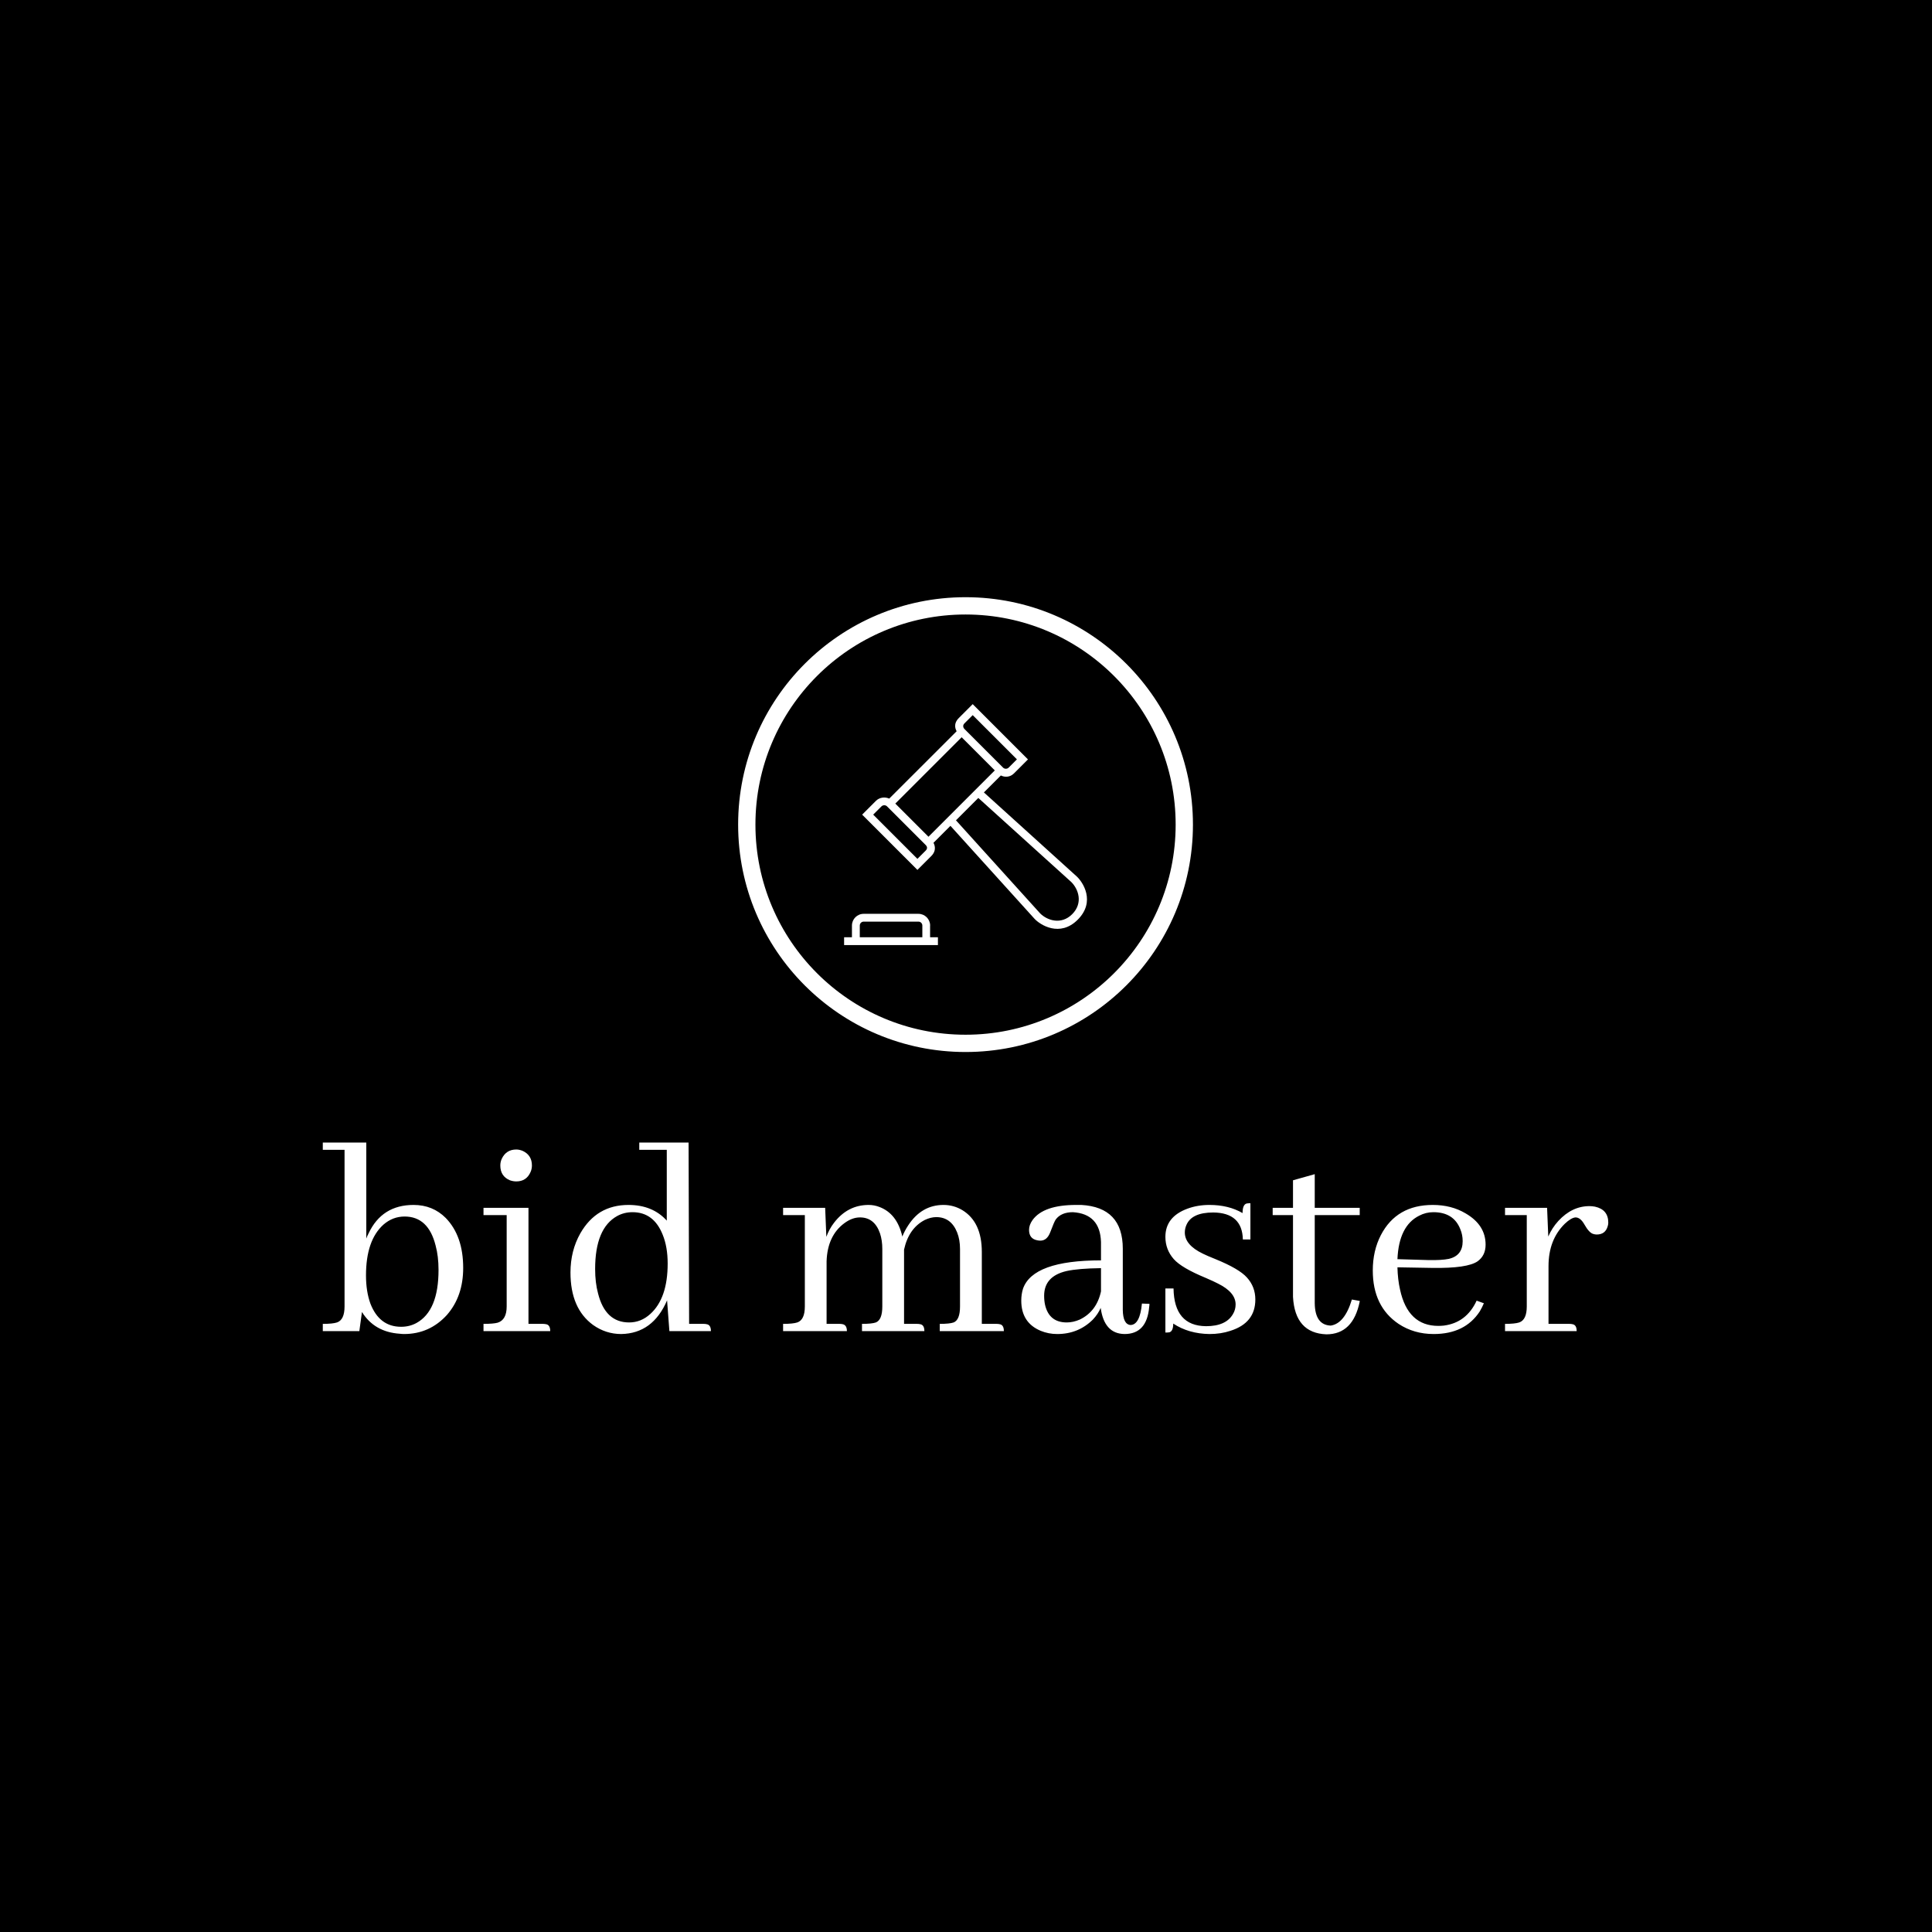 <svg xmlns="http://www.w3.org/2000/svg" version="1.1" xmlns:xlink="http://www.w3.org/1999/xlink" xmlns:svgjs="http://svgjs.dev/svgjs" width="1500" height="1500" viewBox="0 0 1500 1500"><rect width="1500" height="1500" fill="#000000"></rect><g transform="matrix(0.667,0,0,0.667,249.394,463.341)"><svg viewBox="0 0 396 227" data-background-color="#ffffff" preserveAspectRatio="xMidYMid meet" height="859" width="1500" xmlns="http://www.w3.org/2000/svg" xmlns:xlink="http://www.w3.org/1999/xlink"><g id="tight-bounds" transform="matrix(1,0,0,1,0.24,0.129)"><svg viewBox="0 0 395.52 226.742" height="226.742" width="395.52"><g><svg viewBox="0 0 395.52 226.742" height="226.742" width="395.52"><g transform="matrix(1,0,0,1,0,167.753)"><svg viewBox="0 0 395.52 58.989" height="58.989" width="395.52"><g id="textblocktransform"><svg viewBox="0 0 395.52 58.989" height="58.989" width="395.52" id="textblock"><g><svg viewBox="0 0 395.52 58.989" height="58.989" width="395.52"><g transform="matrix(1,0,0,1,0,0)"><svg width="395.52" viewBox="1.27 -31.74 216.38 32.28" height="58.989" data-palette-color="#919591"><path d="M14.94 0.49L14.94 0.49Q19.24 0.49 22.17-2.73L22.17-2.73Q24.9-5.86 24.9-10.64L24.9-10.64Q24.9-16.02 21.97-19.04L21.97-19.04Q19.78-21.24 16.55-21.24L16.55-21.24Q11.23-21.24 8.98-16.46L8.98-16.46Q8.74-16.02 8.59-15.58L8.59-15.58 8.59-31.74 1.27-31.74 1.27-30.52 4.93-30.52 4.93-4.15Q4.93-1.9 3.66-1.46L3.66-1.46Q2.93-1.22 1.27-1.22L1.27-1.22 1.27 0 7.42 0 7.86-3.22Q9.96 0.15 14.21 0.44L14.21 0.44Q14.6 0.49 14.94 0.49ZM15.04-19.29L15.04-19.29Q19.04-19.29 20.26-14.4L20.26-14.4Q20.75-12.6 20.75-10.3L20.75-10.3Q20.75-3.42 17.04-1.37L17.04-1.37Q15.87-0.73 14.45-0.73L14.45-0.73Q10.79-0.73 9.28-4.64L9.28-4.64Q8.54-6.69 8.54-9.38L8.54-9.38Q8.54-15.28 11.47-17.92L11.47-17.92Q13.04-19.29 15.04-19.29ZM38.33-1.22L38.33-1.22 35.89-1.22 35.89-20.75 28.32-20.75 28.32-19.53 32.22-19.53 32.22-4.15Q32.22-1.9 30.71-1.42L30.71-1.42Q29.98-1.22 28.32-1.22L28.32-1.22 28.32 0 39.55 0Q39.55-1.07 38.82-1.17L38.82-1.17Q38.57-1.22 38.33-1.22ZM36.47-27.88L36.47-27.88Q36.47-29.59 34.96-30.32L34.96-30.32Q34.37-30.57 33.84-30.57L33.84-30.57Q32.13-30.57 31.39-29L31.39-29Q31.15-28.47 31.15-27.88L31.15-27.88Q31.15-26.07 32.76-25.39L32.76-25.39Q33.3-25.2 33.84-25.2L33.84-25.2Q35.54-25.2 36.23-26.76L36.23-26.76Q36.47-27.29 36.47-27.88ZM59.22-5.18L59.61 0 66.6 0Q66.6-1.07 65.86-1.17L65.86-1.17Q65.67-1.22 65.38-1.22L65.38-1.22 62.93-1.22 62.84-31.74 54.54-31.74 54.54-30.52 59.17-30.52 59.17-18.6Q56.78-21.24 52.73-21.24L52.73-21.24Q47.36-21.24 44.62-16.46L44.62-16.46Q42.96-13.53 42.96-9.86L42.96-9.86Q42.96-3.81 46.77-1.03L46.77-1.03Q48.92 0.49 51.51 0.49L51.51 0.49Q56.83 0.39 59.22-5.18L59.22-5.18ZM47.11-10.45L47.11-10.45Q47.11-17.33 50.83-19.38L50.83-19.38Q52-20.02 53.41-20.02L53.41-20.02Q56.98-20.02 58.49-16.21L58.49-16.21Q59.32-14.16 59.32-11.38L59.32-11.38Q59.32-5.52 56.39-2.88L56.39-2.88Q54.83-1.46 52.83-1.46L52.83-1.46Q48.82-1.46 47.6-6.35L47.6-6.35Q47.11-8.15 47.11-10.45ZM88.27-1.22L88.27-1.22 86.07-1.22 86.07-11.77Q86.22-16.06 89.05-18.16L89.05-18.16Q90.37-19.14 91.69-19.14L91.69-19.14Q94.13-19.14 95.06-16.46L95.06-16.46Q95.45-15.28 95.45-13.82L95.45-13.82 95.45-4.15Q95.45-1.9 94.37-1.46L94.37-1.46Q93.69-1.22 92.03-1.22L92.03-1.22 92.03 0 102.53 0Q102.53-1.07 101.8-1.17L101.8-1.17Q101.6-1.22 101.31-1.22L101.31-1.22 99.11-1.22 99.11-13.33 99.11-13.72Q99.89-17.29 102.58-18.7L102.58-18.7Q103.6-19.19 104.53-19.19L104.53-19.19Q107.02-19.19 108.05-16.6L108.05-16.6Q108.53-15.38 108.53-13.82L108.53-13.82 108.53-4.15Q108.53-1.9 107.46-1.46L107.46-1.46Q106.78-1.22 105.12-1.22L105.12-1.22 105.12 0 115.91 0Q115.91-1.07 115.18-1.17L115.18-1.17Q114.98-1.22 114.69-1.22L114.69-1.22 112.2-1.22 112.2-13.33Q112.2-18.36 108.93-20.36L108.93-20.36Q107.46-21.24 105.75-21.24L105.75-21.24Q102.04-21.24 99.79-17.77L99.79-17.77Q99.21-16.89 98.82-15.92L98.82-15.92Q97.94-19.78 94.96-20.9L94.96-20.9Q94.08-21.24 93.15-21.24L93.15-21.24Q89.64-21.24 87.34-18.26L87.34-18.26Q86.51-17.19 86.03-15.87L86.03-15.87 85.83-20.75 78.75-20.75 78.75-19.53 82.41-19.53 82.41-4.15Q82.41-1.9 81.14-1.46L81.14-1.46Q80.41-1.22 78.75-1.22L78.75-1.22 78.75 0 89.49 0Q89.49-1.03 88.76-1.17L88.76-1.17Q88.52-1.22 88.27-1.22ZM136.22 0.49L136.22 0.49Q139.98 0.49 140.37-4.05L140.37-4.05Q140.42-4.35 140.42-4.59L140.42-4.59 139.15-4.64Q138.81-1.07 137.24-1.03L137.24-1.03Q135.97-1.12 135.93-3.56L135.93-3.56 135.93-13.87Q135.93-20.85 128.94-21.24L128.94-21.24Q128.5-21.24 128.06-21.24L128.06-21.24Q122.59-21.24 120.74-18.7L120.74-18.7Q120.15-17.87 120.15-17.04L120.15-17.04Q120.15-15.53 121.57-15.28L121.57-15.28Q121.81-15.23 122.06-15.23L122.06-15.23Q123.18-15.23 123.72-16.65L123.72-16.65Q124.4-18.46 124.65-18.8L124.65-18.8Q125.57-20.02 127.53-20.02L127.53-20.02Q132.12-19.73 132.26-14.99L132.26-14.99 132.26-11.91Q120.79-11.91 119.13-7.13L119.13-7.13Q118.84-6.2 118.84-5.13L118.84-5.13Q118.84-1.42 122.11-0.05L122.11-0.05Q123.43 0.49 124.89 0.49L124.89 0.49Q128.45 0.49 130.9-1.95L130.9-1.95Q131.77-2.88 132.21-3.91L132.21-3.91Q132.8 0.44 136.22 0.49ZM126.5-1.46L126.5-1.46Q123.52-1.46 122.84-4.44L122.84-4.44Q122.69-5.13 122.69-5.96L122.69-5.96Q122.69-9.23 126.45-10.11L126.45-10.11Q128.45-10.55 132.26-10.6L132.26-10.6 132.26-6.69Q131.53-3.32 128.7-1.95L128.7-1.95Q127.58-1.46 126.5-1.46ZM149.94-0.83L149.94-0.83Q153.31-0.83 154.48-2.88L154.48-2.88Q154.92-3.61 154.92-4.49L154.92-4.49Q154.92-6.54 151.94-8.01L151.94-8.01Q151.3-8.35 149.84-8.98L149.84-8.98Q145.83-10.64 144.52-12.11L144.52-12.11Q143.1-13.72 143.1-15.87L143.1-15.87Q143.1-19.24 146.81-20.61L146.81-20.61Q148.52-21.24 150.52-21.24L150.52-21.24Q153.74-21.24 156.09-19.87L156.09-19.87Q156.09-21.29 156.77-21.48L156.77-21.48Q157.07-21.53 157.41-21.53L157.41-21.53 157.41-15.43 156.14-15.43Q156.04-19.92 151.16-19.97L151.16-19.97Q147.49-19.97 146.62-17.82L146.62-17.82Q146.37-17.24 146.37-16.6L146.37-16.6Q146.37-14.5 149.4-13.04L149.4-13.04Q150.08-12.7 151.55-12.11L151.55-12.11Q155.5-10.5 156.82-9.03L156.82-9.03Q158.24-7.47 158.24-5.32L158.24-5.32Q158.24-1.37 154.04-0.05L154.04-0.05Q152.43 0.49 150.52 0.49L150.52 0.49Q147.01 0.44 144.42-1.27L144.42-1.27Q144.42 0 143.78 0.2L143.78 0.2Q143.49 0.24 143.1 0.24L143.1 0.24 143.1-7.18 144.47-7.18Q144.57-0.88 149.94-0.83ZM161.16-20.75L161.16-19.53 164.58-19.53 164.58-5.76Q164.92 0.34 170.2 0.54L170.2 0.54Q174.69 0.54 175.81-4.98L175.81-4.98Q175.81-5.03 175.81-5.08L175.81-5.08 174.49-5.32Q173.27-1.27 170.93-0.93L170.93-0.93Q168.29-1.03 168.24-4.69L168.24-4.69 168.24-19.53 175.81-19.53 175.81-20.75 168.24-20.75 168.24-26.42 164.58-25.39 164.58-20.75 161.16-20.75ZM188.21-20.02L188.21-20.02Q191.63-20.02 192.75-17.14L192.75-17.14Q193.14-16.21 193.14-15.14L193.14-15.14Q193.14-12.7 190.8-12.16L190.8-12.16Q189.58-11.91 187.33-11.96L187.33-11.96 182.16-12.11Q182.4-17.72 185.82-19.43L185.82-19.43Q186.94-20.02 188.21-20.02ZM196.71-4.69L196.71-4.69 195.49-5.13Q193.78-1.42 189.97-0.93L189.97-0.93Q189.48-0.88 189.04-0.88L189.04-0.88Q183.92-0.88 182.6-6.98L182.6-6.98Q182.21-8.69 182.16-10.74L182.16-10.74 188.02-10.64Q193.97-10.55 195.68-11.77L195.68-11.77Q197-12.74 197-14.55L197-14.55Q197-17.87 193.63-19.82L193.63-19.82Q191.24-21.24 188.11-21.24L188.11-21.24Q182.01-21.24 179.37-16.16L179.37-16.16Q178.01-13.53 178.01-10.21L178.01-10.21Q178.01-4.15 182.35-1.22L182.35-1.22Q184.94 0.49 188.26 0.49L188.26 0.49Q193.53 0.49 196.02-3.32L196.02-3.32Q196.42-4 196.71-4.69ZM211.11-1.22L211.11-1.22 207.59-1.22 207.59-10.94Q207.59-15.38 210.33-18.07L210.33-18.07Q211.4-19.09 212.14-19.14L212.14-19.14Q212.97-19.14 213.65-17.92L213.65-17.92Q214.43-16.55 215.11-16.36L215.11-16.36Q215.41-16.26 215.7-16.26L215.7-16.26Q217.17-16.26 217.56-17.68L217.56-17.68Q217.65-17.97 217.65-18.26L217.65-18.26Q217.65-20.46 215.41-20.95L215.41-20.95Q214.92-21.04 214.48-21.04L214.48-21.04Q211.55-21.04 209.25-18.55L209.25-18.55Q208.18-17.38 207.55-15.92L207.55-15.92 207.35-20.75 200.27-20.75 200.27-19.53 203.93-19.53 203.93-4.15Q203.93-1.9 202.66-1.46L202.66-1.46Q201.93-1.22 200.27-1.22L200.27-1.22 200.27 0 212.33 0Q212.33-1.07 211.6-1.17L211.6-1.17Q211.4-1.22 211.11-1.22Z" opacity="1" transform="matrix(1,0,0,1,0,0)" fill="#ffffff" class="wordmark-text-0" data-fill-palette-color="primary" id="text-0"></path></svg></g></svg></g></svg></g></svg></g><g transform="matrix(1,0,0,1,127.809,0)"><svg viewBox="0 0 139.901 139.901" height="139.901" width="139.901"><g><svg></svg></g><g id="icon-0"><svg viewBox="0 0 139.901 139.901" height="139.901" width="139.901"><g><path d="M0 69.951c0-38.633 31.318-69.951 69.951-69.951 38.633 0 69.951 31.318 69.95 69.951 0 38.633-31.318 69.951-69.95 69.95-38.633 0-69.951-31.318-69.951-69.95zM69.951 134.582c35.695 0 64.631-28.936 64.631-64.631 0-35.695-28.936-64.631-64.631-64.631-35.695 0-64.631 28.936-64.631 64.631 0 35.695 28.936 64.631 64.631 64.631z" data-fill-palette-color="tertiary" fill="#ffffff" stroke="transparent"></path></g><g transform="matrix(1,0,0,1,32.596,32.892)"><svg viewBox="0 0 74.71 74.118" height="74.118" width="74.71"><g><svg xmlns="http://www.w3.org/2000/svg" xmlns:xlink="http://www.w3.org/1999/xlink" version="1.1" x="0" y="0" viewBox="14.3 16.3 483.329 479.5" enable-background="new 0 0 512 512" xml:space="preserve" height="74.118" width="74.71" class="icon-dxe-0" data-fill-palette-color="accent" id="dxe-0"><g fill="#636365" data-fill-palette-color="accent"><path d="M477 359L292.5 192 326.2 158.3C329.3 159.8 341.6 164.9 352.7 153.8L380.2 126.3 270.2 16.3 242.7 43.8C230.5 56 236.7 67.2 238.2 70.3L104.1 204.3C95.5 200.4 84.6 201.8 77.7 208.7L50.2 236.2 160.2 346.2 187.7 318.7C199.6 306.8 193.7 295.3 192.2 292.2L225.9 258.5 392.9 443.1C404.2 455.6 443.7 480.8 479.2 445.3 515.4 409 489.2 370 477 359M253.7 54.7L270.2 38.2 358.2 126.2 341.7 142.7C338.8 145.6 333.6 145.6 330.7 142.7L253.7 65.7C252.2 64.3 249.2 59.2 253.7 54.7M176.7 307.7L160.2 324.2 72.2 236.2 88.7 219.7C91.7 216.8 96.8 216.8 99.7 219.7L176.7 296.7C178.1 298.2 181.9 302.5 176.7 307.7M182.2 280.2L116.2 214.2 248.2 82.2 314.2 148.2zM468.2 434.3C446.5 456 418.7 447 404.4 432.7L236.9 247.5 281.4 203 466.6 370.5C480.5 384.4 490.4 412 468.2 434.3" fill="#ffffff" data-fill-palette-color="accent"></path><path d="M185.5 456.9C185.5 444 175 433.6 162.2 433.6H53.2C40.3 433.6 29.9 444.1 29.9 456.9V480.2H14.3V495.8H201V480.2H185.4V456.9zM169.9 480.2H45.5V456.9C45.5 452.6 49 449.1 53.3 449.1H162.2C166.5 449.1 170 452.6 170 456.9V480.2z" fill="#ffffff" data-fill-palette-color="accent"></path></g></svg></g></svg></g></svg></g></svg></g><g></g></svg></g><defs></defs></svg><rect width="395.52" height="226.742" fill="none" stroke="none" visibility="hidden"></rect></g></svg></g></svg>
